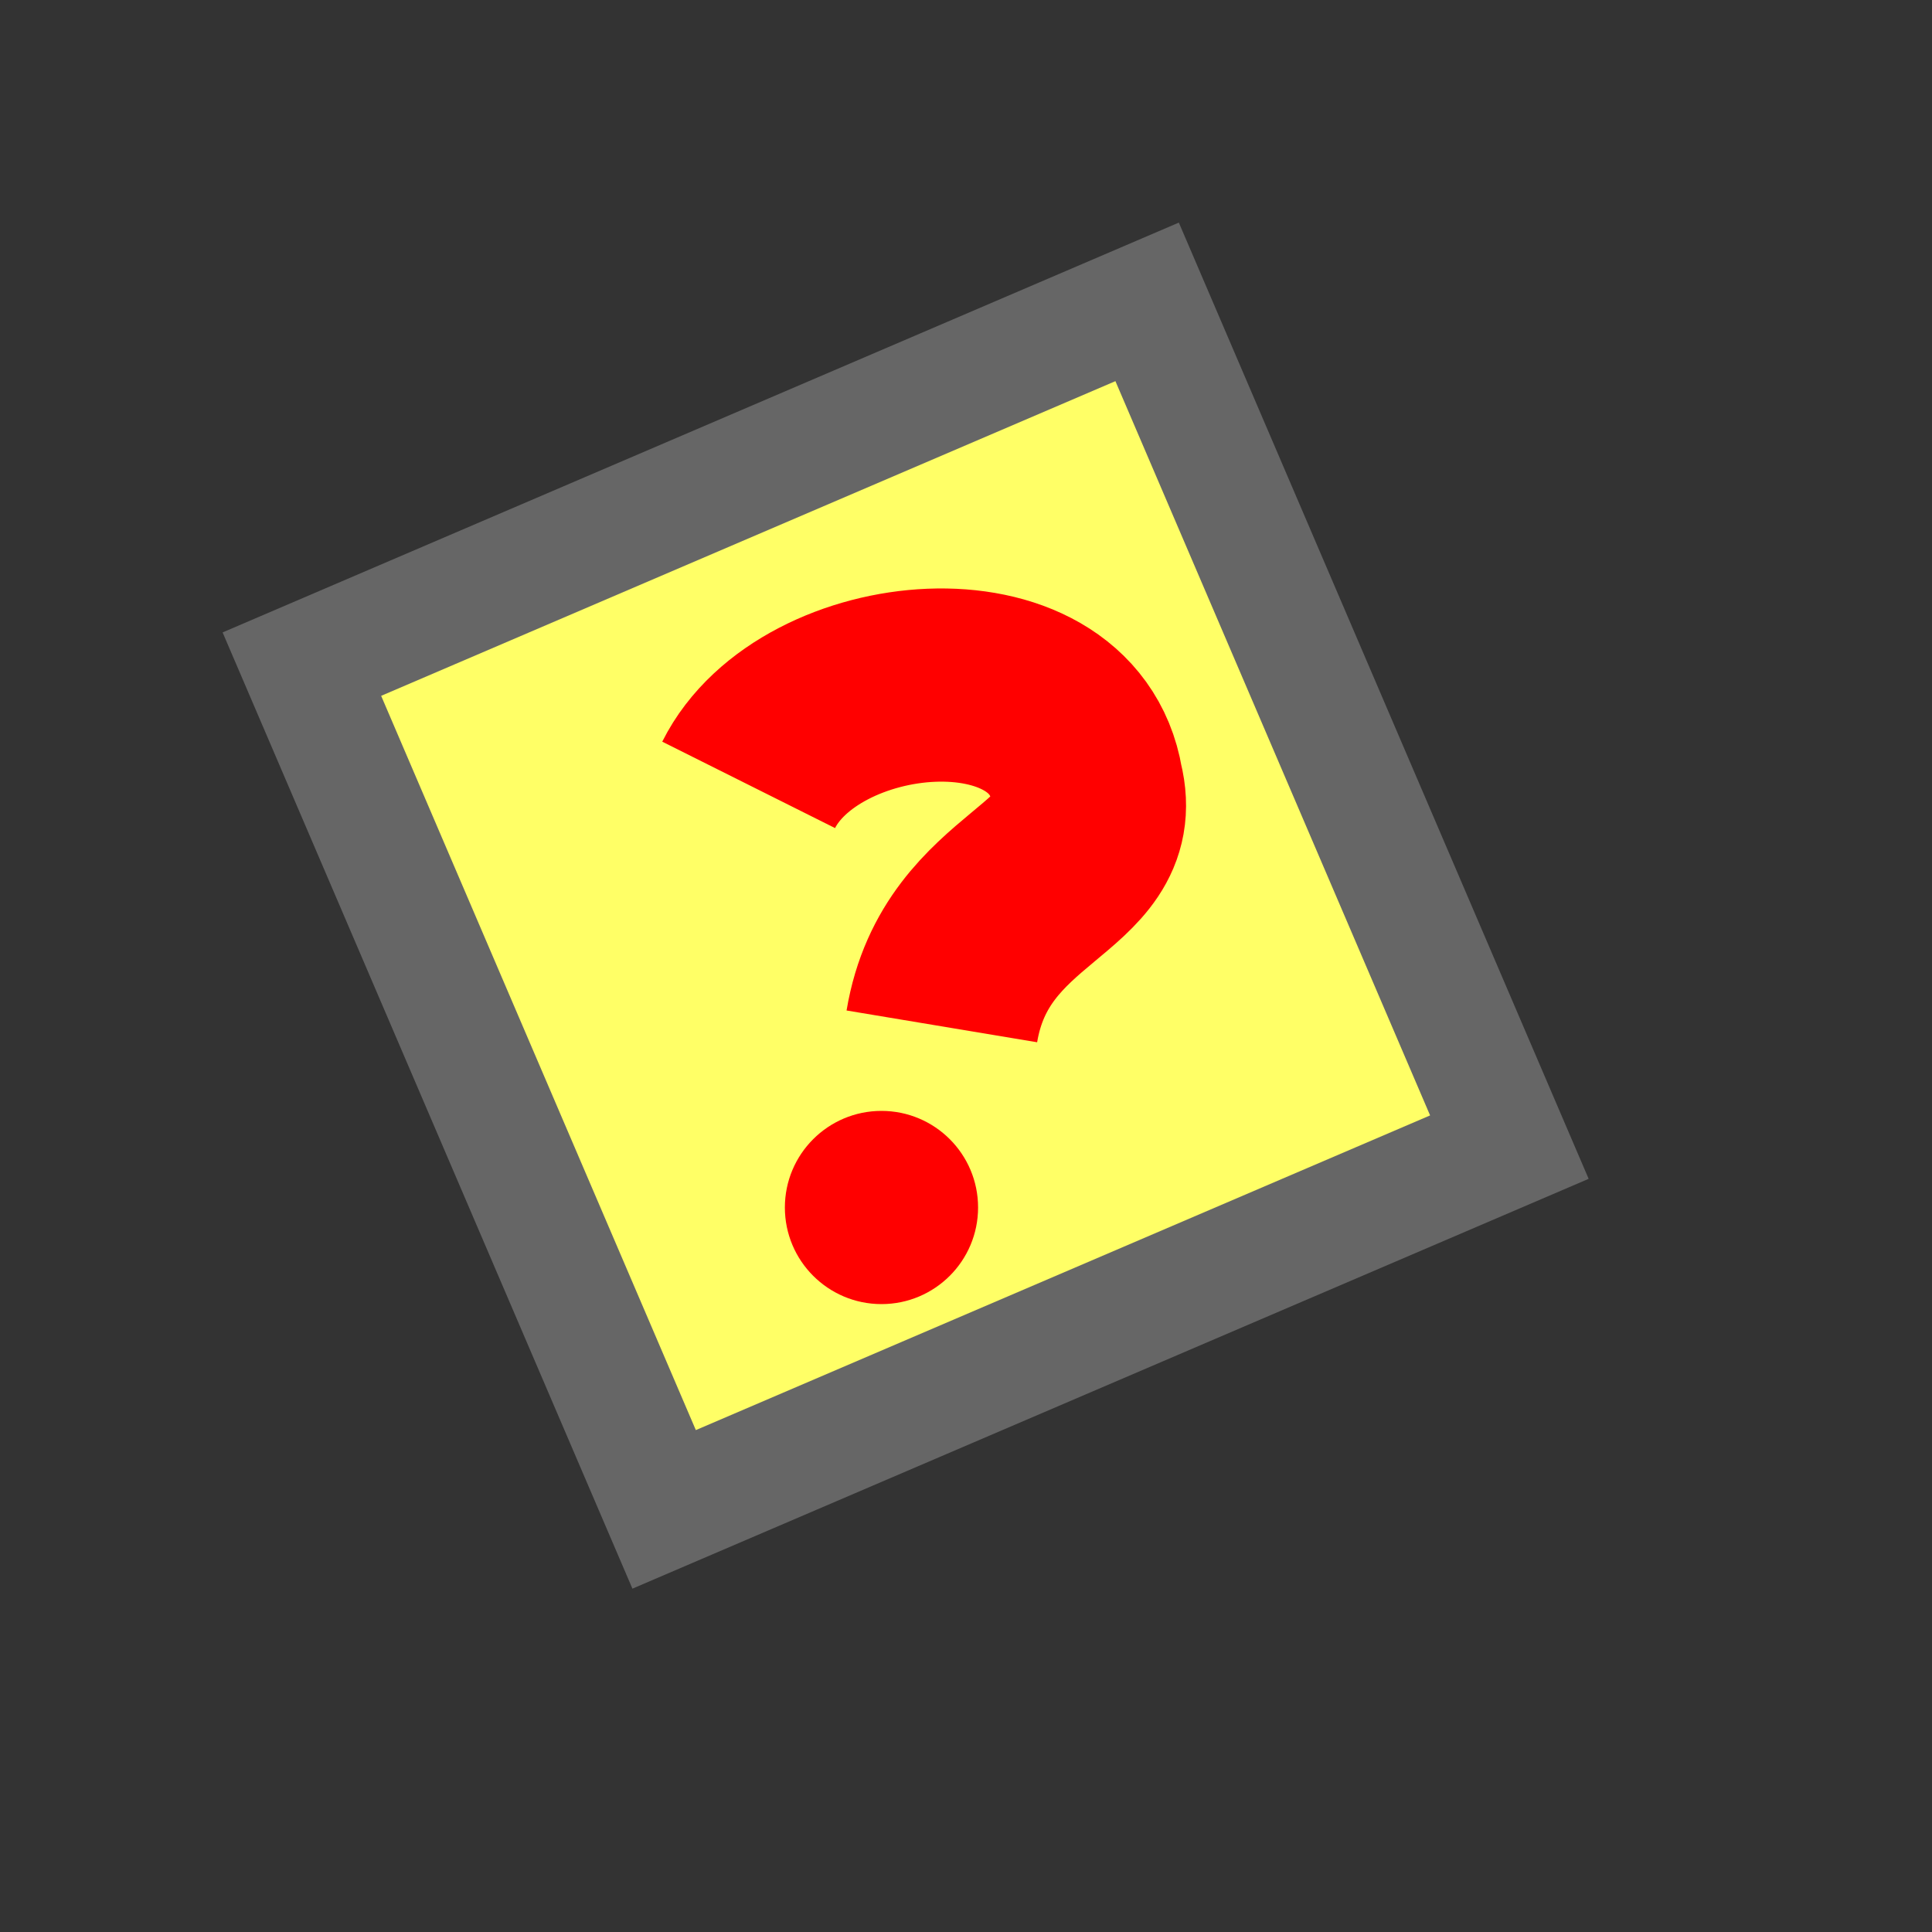<svg version="1.1" xmlns="http://www.w3.org/2000/svg" viewBox="0 0 16 16">
<rect x="0" y="0" width="16" height="16" fill="#333333" stroke="none"/>
<path d="M2.5,5.5L9.5,2.5L12.5,9.5L5.5,12.5Z" stroke="#666" fill="#FF6"/>
<path d="M6.2,6.5C6.7,5.5 8.8,5.3 9,6.5C9.2,7.3 8,7.3 7.8,8.5" stroke="#F00" stroke-width="1.6" fill="none"/>
<circle cx="7.3" cy="10" r="0.8" fill="#F00"/>
</svg>